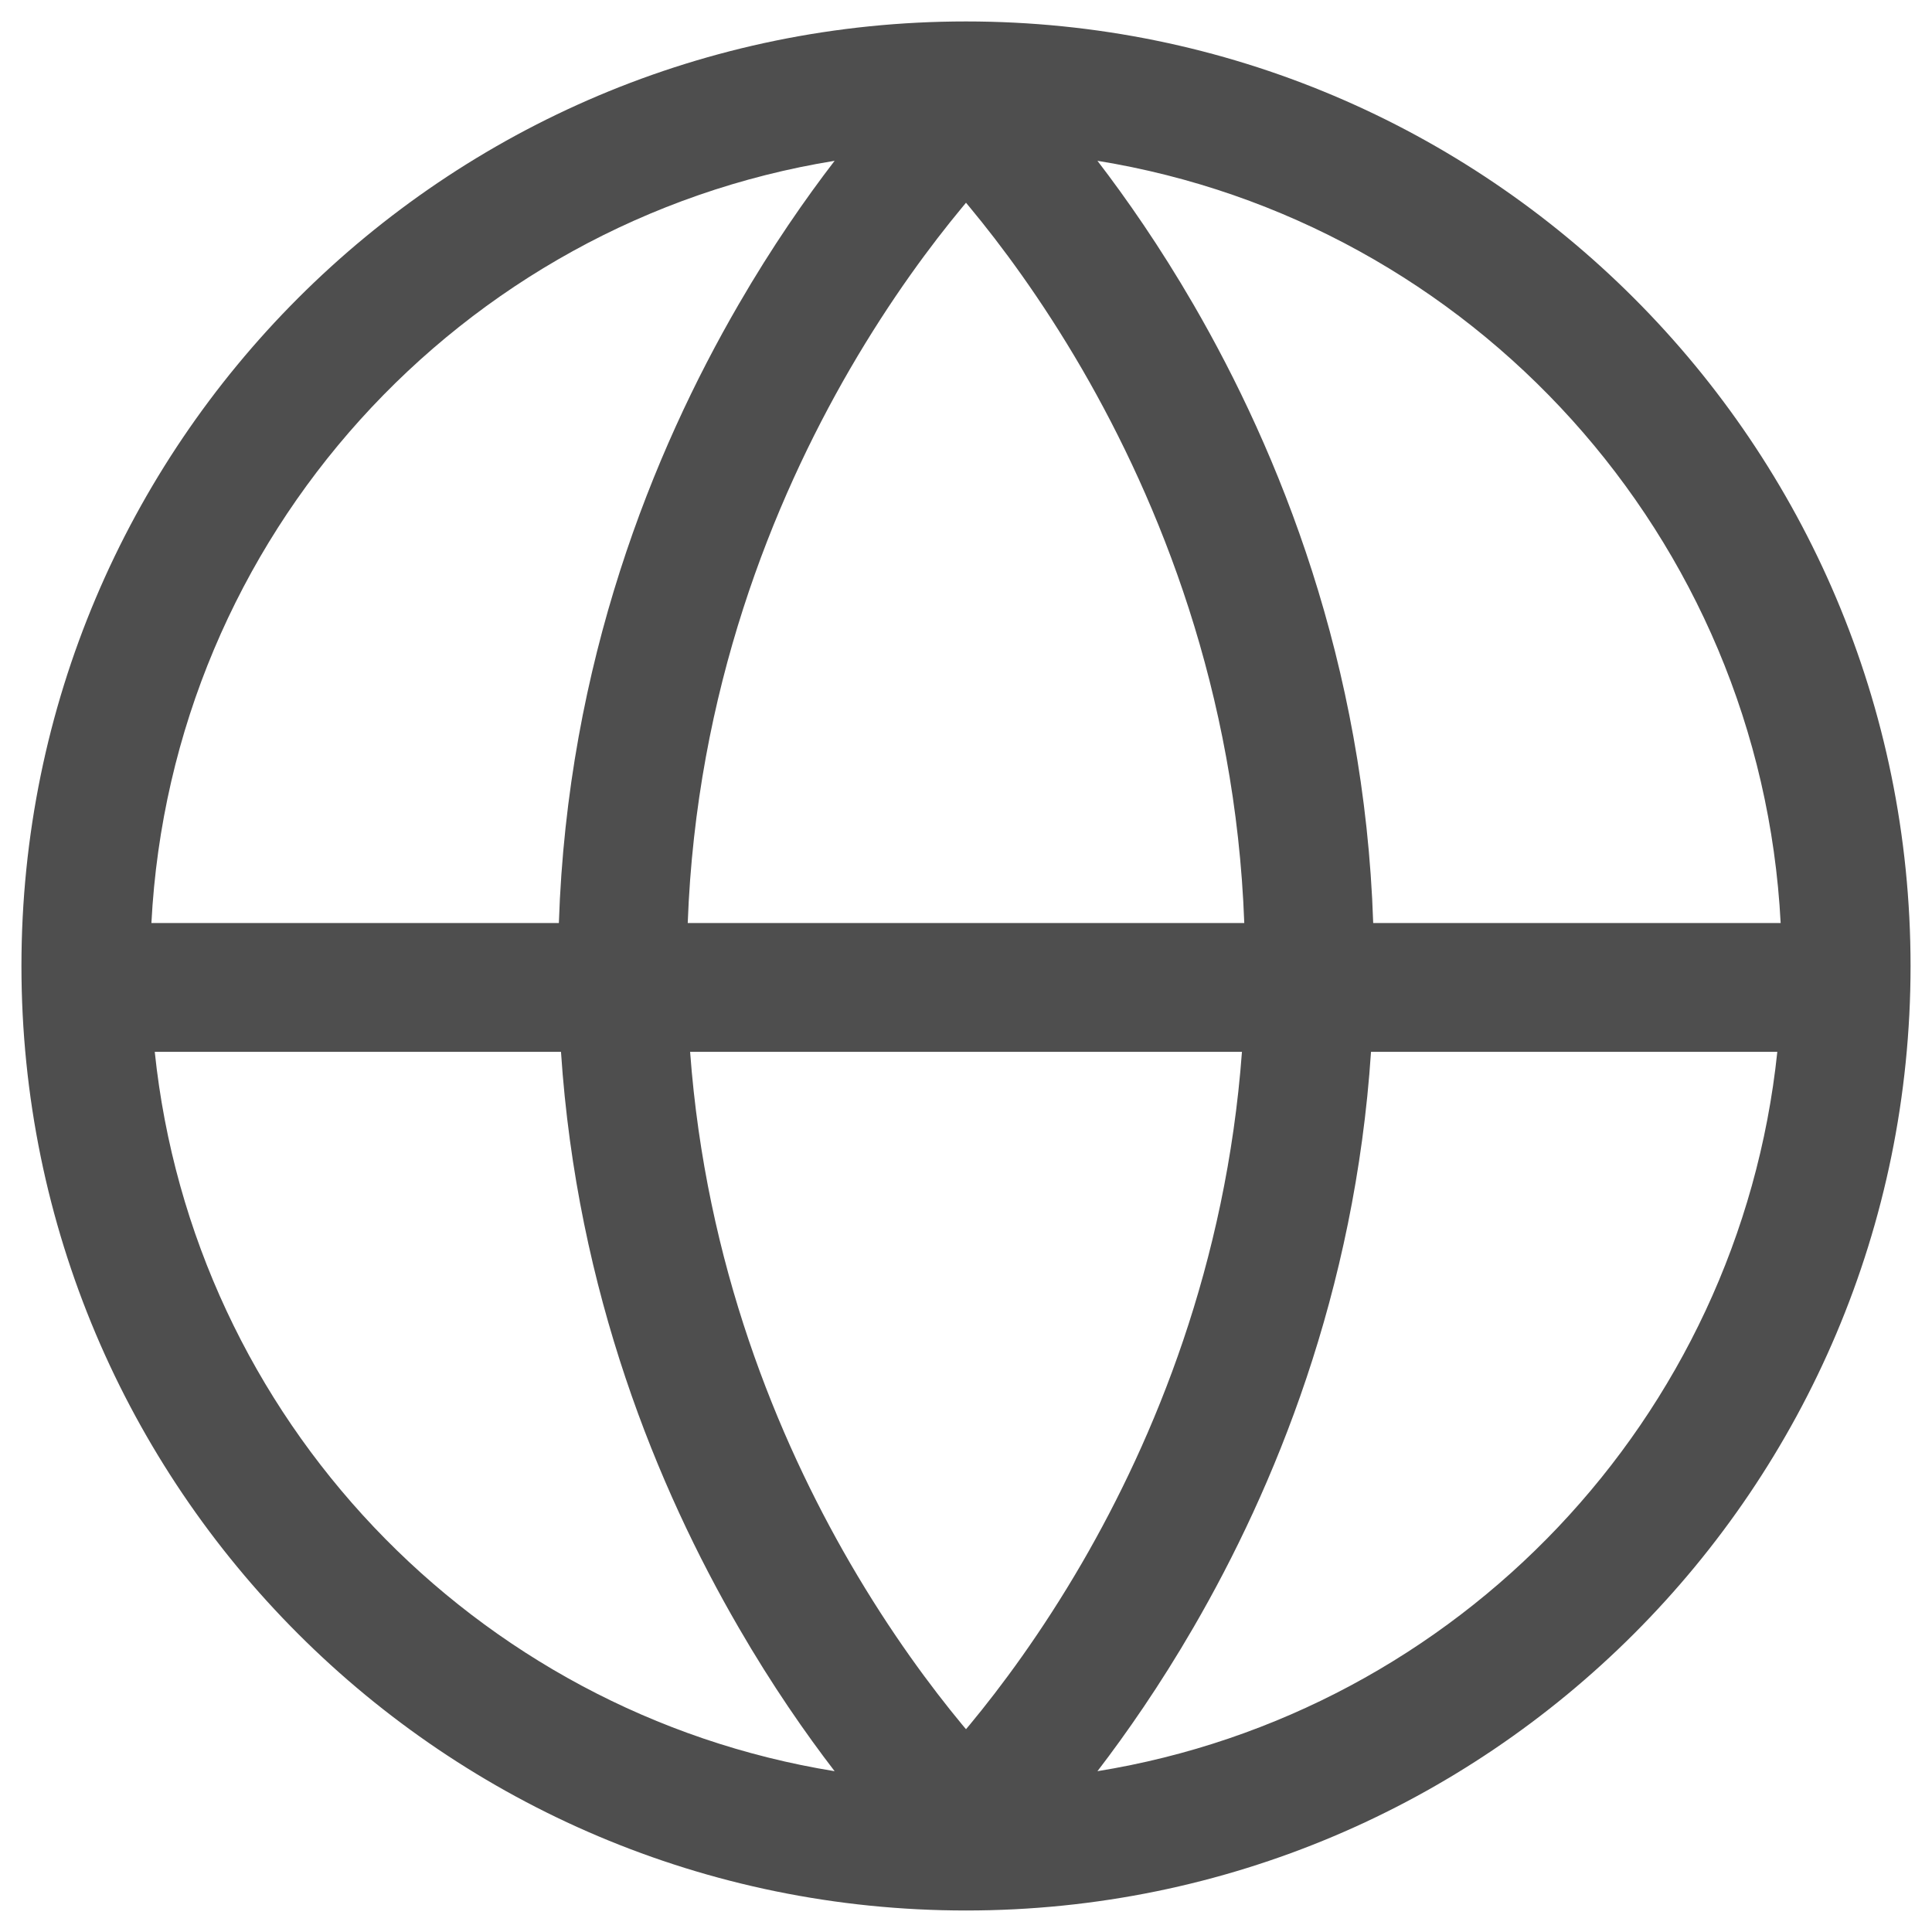 <svg width='30' height='30' viewBox='0 0 30 30' fill='none' xmlns='http://www.w3.org/2000/svg'>
<path fill-rule='evenodd' clip-rule='evenodd' d='M15 0.333C6.9 0.333 0.333 6.899 0.333 15C0.333 23.1 6.9 29.666 15 29.666C23.1 29.666 29.667 23.1 29.667 15C29.667 6.899 23.1 0.333 15 0.333ZM2.351 14.333H8.678C8.812 10.284 10.143 7.013 11.469 4.728C11.988 3.831 12.509 3.084 12.96 2.497C7.148 3.438 2.662 8.333 2.351 14.333ZM8.711 16.333H2.403C2.998 22.026 7.365 26.597 12.96 27.503C12.509 26.916 11.988 26.168 11.469 25.271C10.217 23.114 8.959 20.075 8.711 16.333ZM10.716 16.333H19.285C19.04 19.639 17.924 22.333 16.802 24.268C16.167 25.362 15.534 26.207 15.063 26.776L15 26.851L14.937 26.776C14.466 26.207 13.833 25.362 13.198 24.268C12.076 22.333 10.96 19.639 10.716 16.333ZM19.321 14.333H10.679C10.812 10.722 12.002 7.795 13.198 5.731C13.833 4.637 14.466 3.792 14.937 3.224L15 3.148L15.063 3.224C15.534 3.792 16.167 4.637 16.802 5.731C17.998 7.795 19.189 10.722 19.321 14.333ZM21.289 16.333C21.041 20.075 19.784 23.114 18.532 25.271C18.012 26.168 17.491 26.916 17.041 27.503C22.636 26.597 27.002 22.026 27.598 16.333H21.289ZM27.65 14.333H21.323C21.189 10.284 19.857 7.013 18.532 4.728C18.012 3.831 17.491 3.084 17.041 2.497C22.852 3.438 27.338 8.333 27.65 14.333Z' fill='#4E4E4E'/>
</svg>

